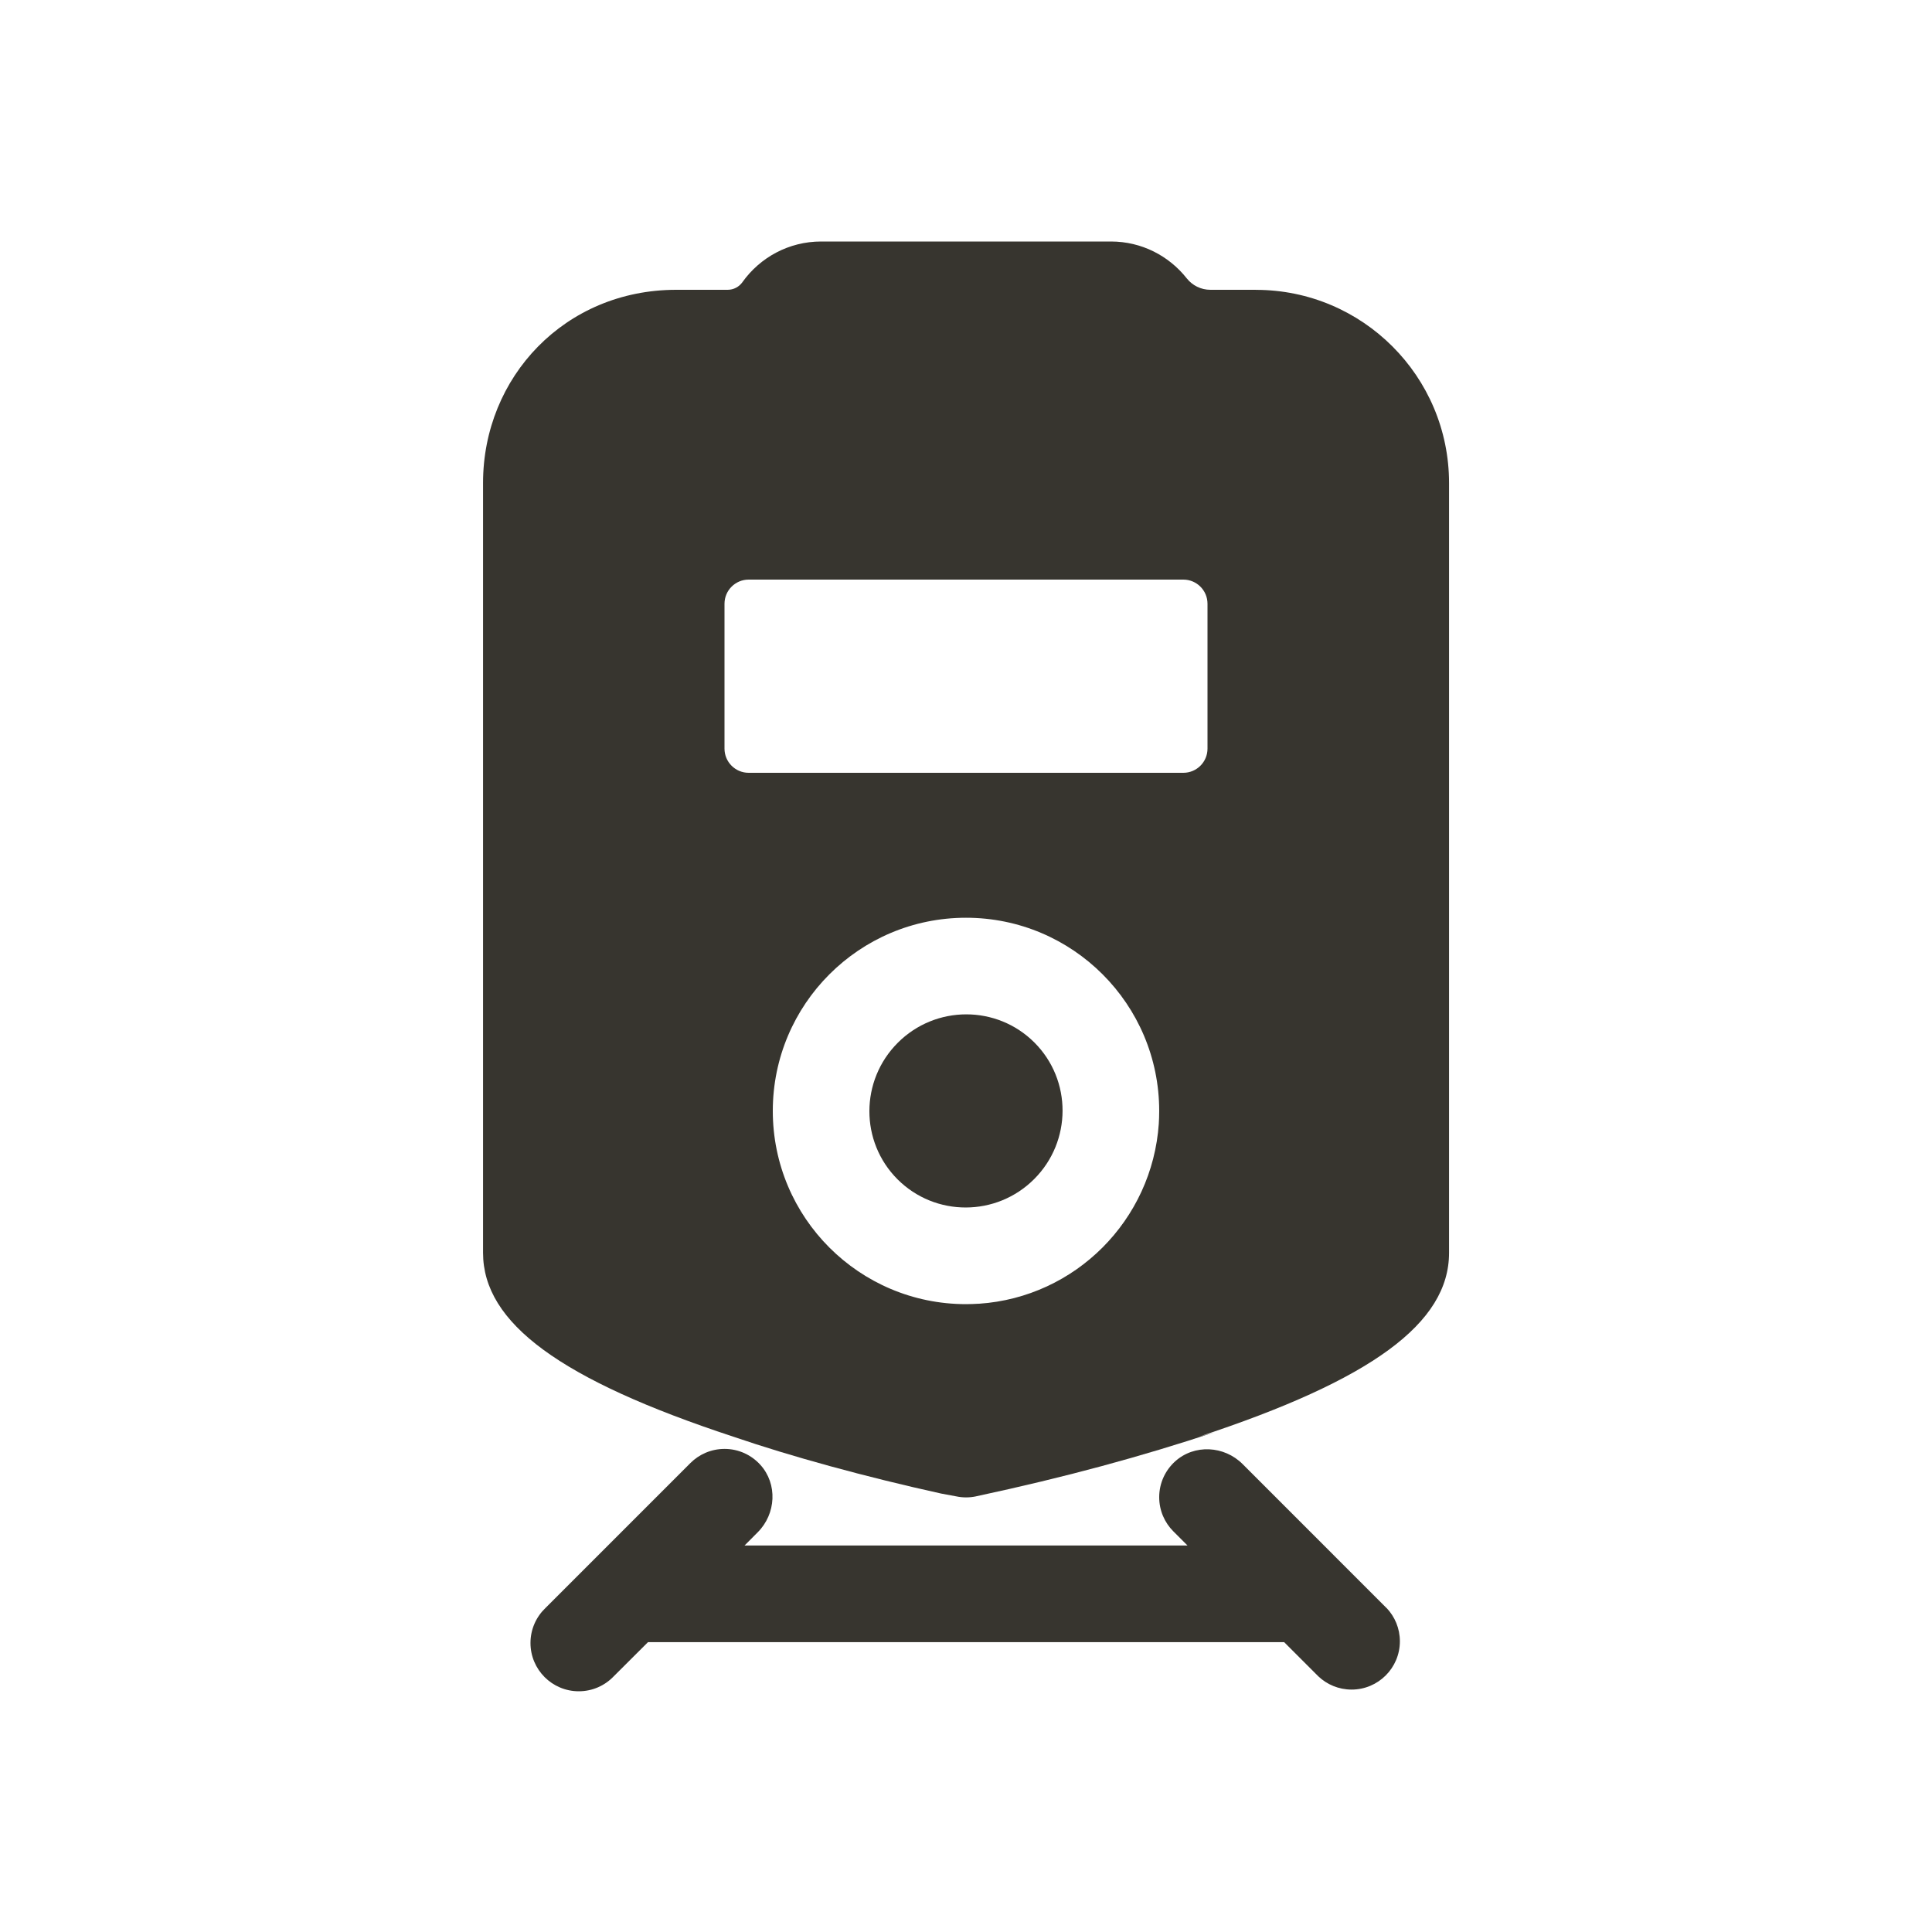 <!-- Generated by IcoMoon.io -->
<svg version="1.1" xmlns="http://www.w3.org/2000/svg" width="40" height="40" viewBox="0 0 40 40">
<title>io-train</title>
<path fill="#37352f" d="M21.416 21.584c0.78 0.78 0.777 2.046-0.005 2.828s-2.048 0.784-2.828 0.005c-0.78-0.78-0.777-2.046 0.005-2.828s2.048-0.784 2.828-0.005z"></path>
<path fill="#37352f" d="M26 6h-0.938c-0.001 0-0.002 0-0.002 0-0.198 0-0.374-0.092-0.488-0.235l-0.001-0.001c-0.369-0.467-0.935-0.764-1.57-0.764-0 0-0 0-0 0h-6c-0.671 0-1.265 0.331-1.628 0.839l-0.004 0.006c-0.069 0.094-0.179 0.155-0.304 0.155-0.001 0-0.001 0-0.002 0h-1.062c-2.301 0-4 1.803-4 4v15.938c0 1.454 1.6 2.629 5.188 3.809 1.179 0.404 2.724 0.829 4.299 1.176l0.312 0.058c0.061 0.013 0.13 0.021 0.202 0.021s0.141-0.008 0.208-0.022l-0.007 0.001c1.887-0.404 3.432-0.829 4.943-1.328l-0.332 0.095c3.588-1.18 5.187-2.354 5.187-3.809v-15.938c0-2.209-1.791-4-4-4v0zM15.5 12h9c0.276 0 0.5 0.224 0.5 0.5v0 3c0 0.276-0.224 0.5-0.5 0.5v0h-9c-0.276 0-0.5-0.224-0.5-0.5v0-3c0-0.276 0.224-0.5 0.5-0.5v0zM20.261 26.992c-0.078 0.005-0.169 0.009-0.261 0.009-2.209 0-4-1.791-4-4s1.791-4 4-4c2.209 0 4 1.791 4 4 0 0.092-0.003 0.183-0.009 0.273l0.001-0.012c-0.137 2.003-1.728 3.594-3.718 3.73l-0.012 0.001z"></path>
<path fill="#37352f" d="M28.707 33.293l-2.98-2.981c-0.381-0.381-1-0.416-1.399-0.054-0.202 0.184-0.328 0.447-0.328 0.74 0 0.276 0.112 0.526 0.293 0.707v0l0.293 0.293h-9.171l0.272-0.273c0.381-0.381 0.416-1 0.054-1.399-0.184-0.202-0.447-0.328-0.74-0.328-0.276 0-0.526 0.112-0.707 0.293l-3 3c-0.192 0.183-0.311 0.44-0.311 0.725 0 0.552 0.448 1 1 1 0.285 0 0.542-0.119 0.725-0.311l0-0 0.708-0.706h13.171l0.707 0.707c0.179 0.17 0.422 0.275 0.689 0.275 0.552 0 1-0.448 1-1 0-0.267-0.105-0.51-0.275-0.689l0 0z"></path>
</svg>
